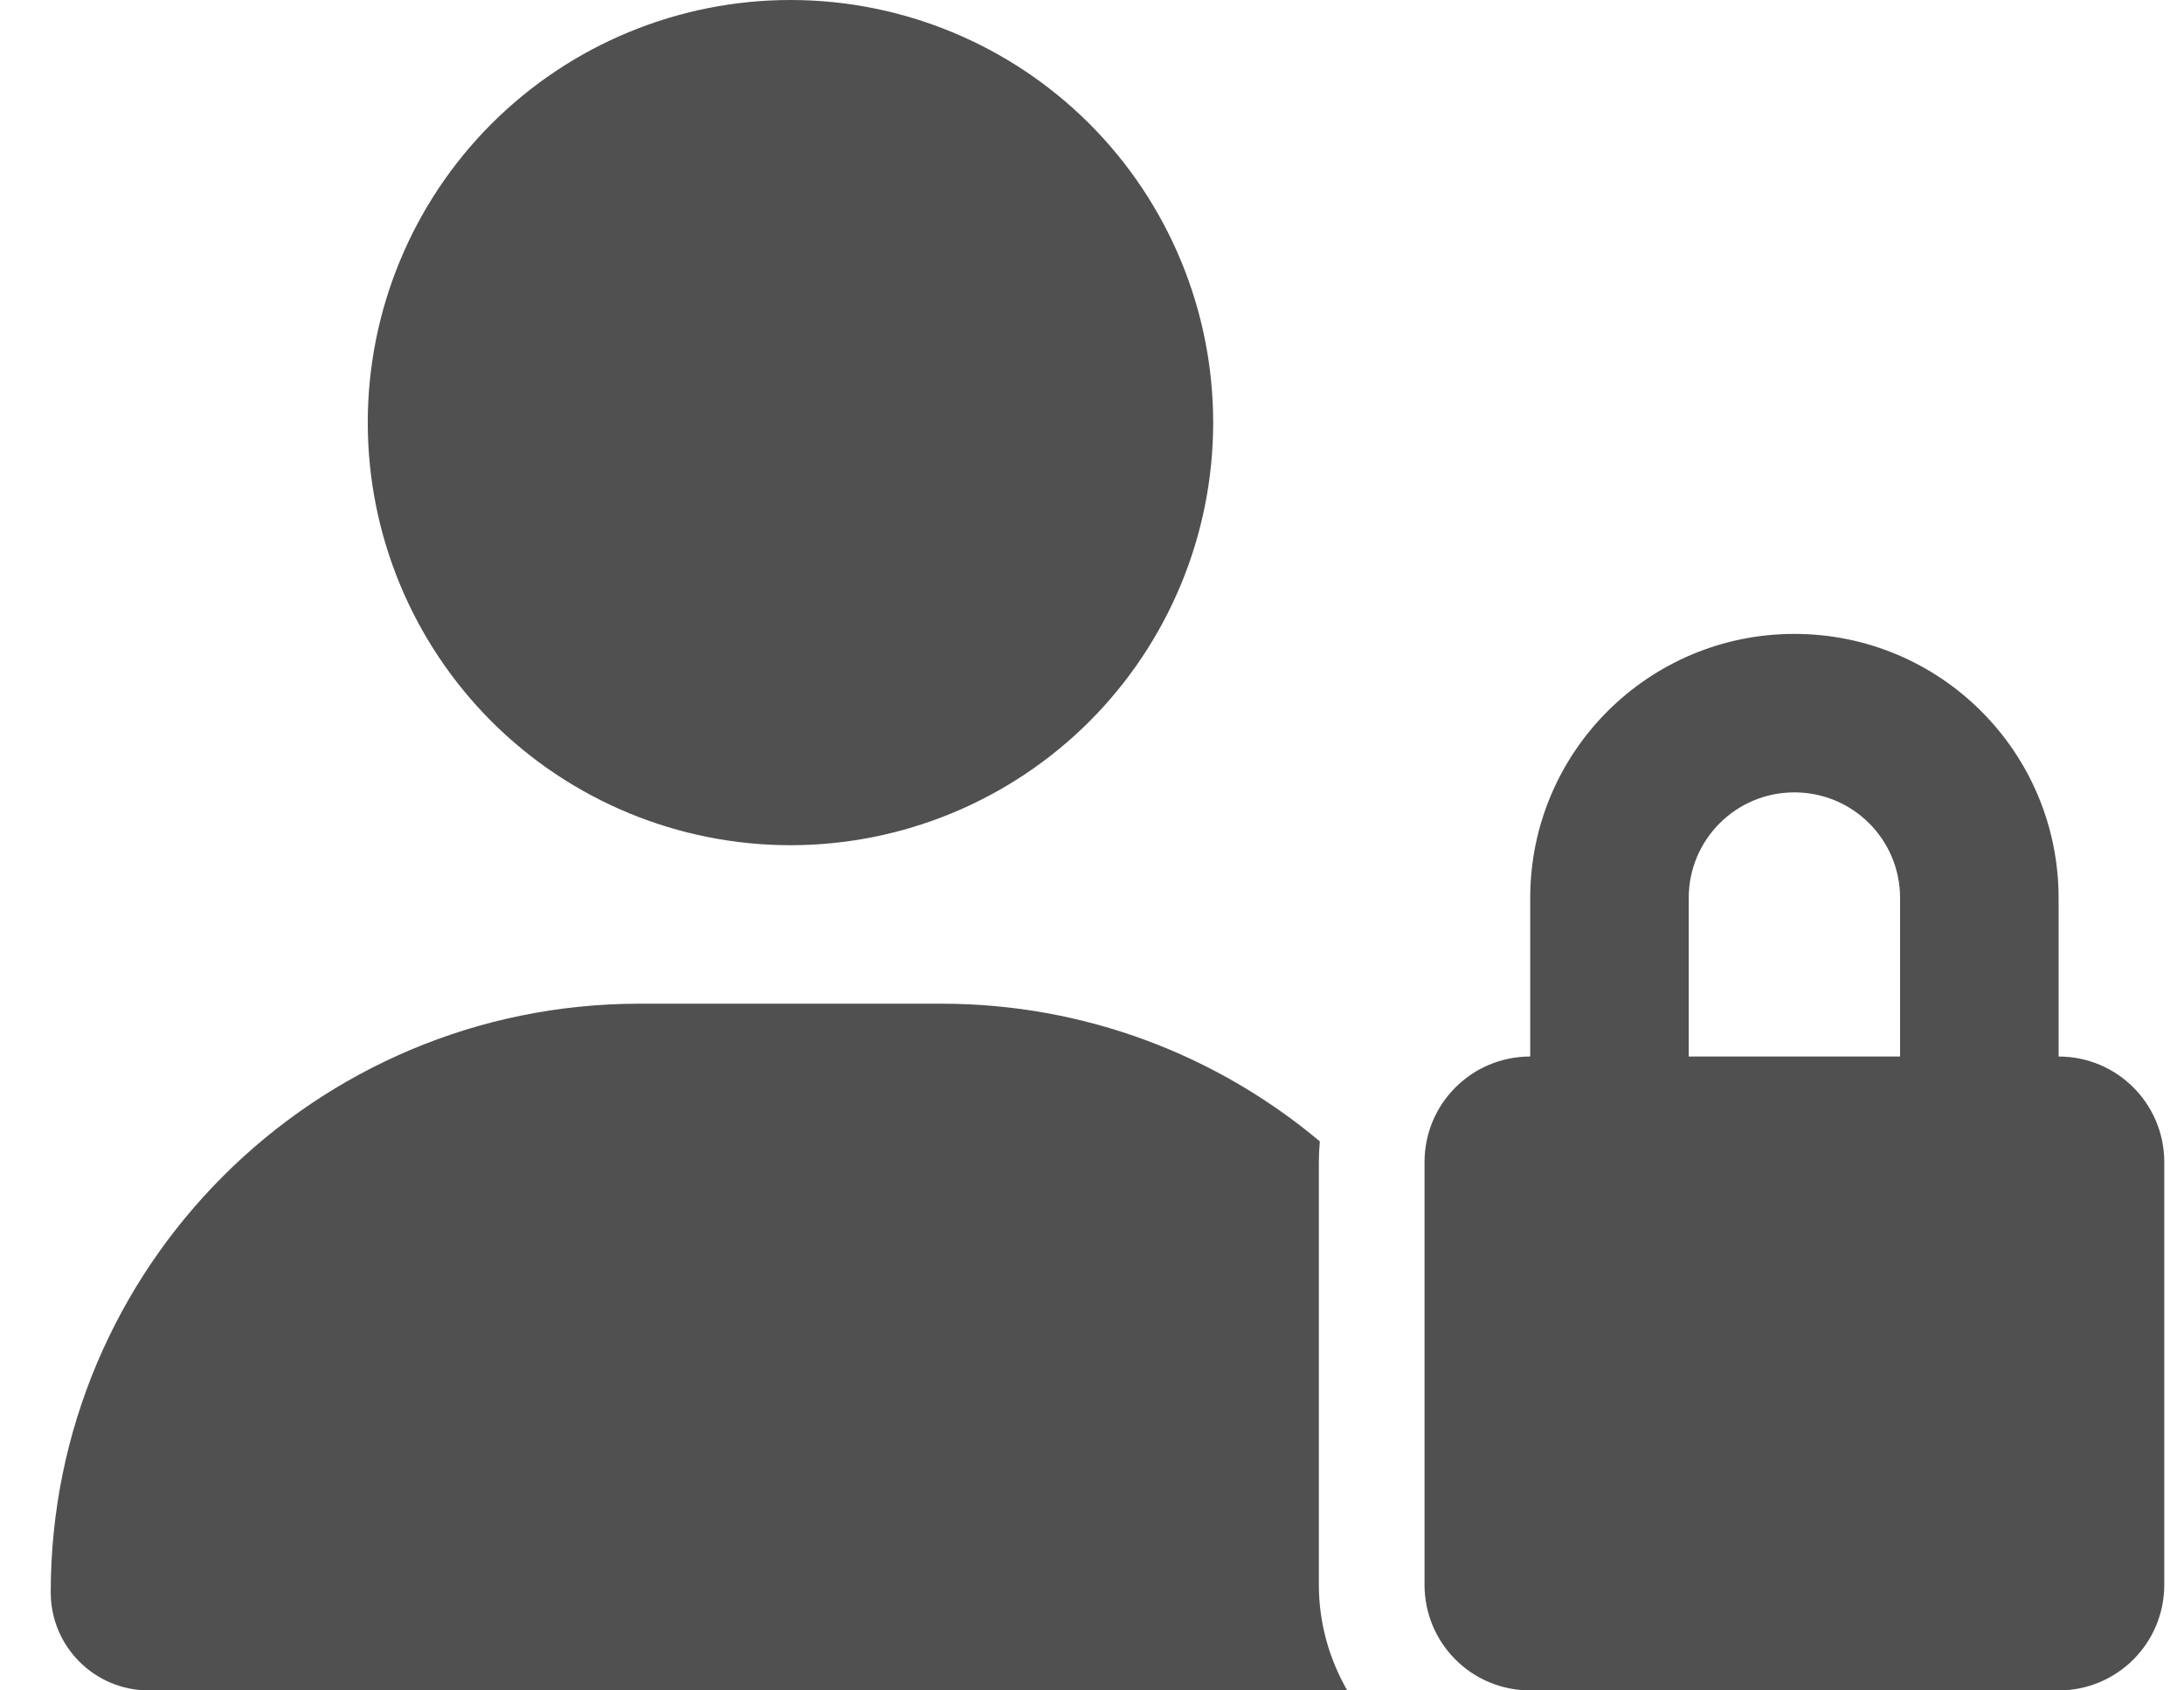 <svg width="31" height="24" viewBox="0 0 31 24" fill="none" xmlns="http://www.w3.org/2000/svg">
<g clip-path="url(#clip0_422_13)">
<path d="M11.22 12C12.811 12 14.337 11.368 15.463 10.243C16.588 9.117 17.22 7.591 17.22 6C17.22 4.409 16.588 2.883 15.463 1.757C14.337 0.632 12.811 0 11.22 0C9.629 0 8.103 0.632 6.977 1.757C5.852 2.883 5.22 4.409 5.22 6C5.22 7.591 5.852 9.117 6.977 10.243C8.103 11.368 9.629 12 11.22 12ZM9.078 14.25C4.461 14.25 0.72 17.991 0.72 22.608C0.72 23.377 1.343 24 2.112 24H19.123C18.87 23.559 18.72 23.048 18.72 22.5V16.5C18.72 16.402 18.725 16.303 18.734 16.205C17.281 14.986 15.406 14.25 13.362 14.25H9.078ZM25.47 11.25C26.3 11.25 26.97 11.92 26.97 12.75V15H23.97V12.75C23.97 11.92 24.64 11.25 25.47 11.25ZM21.72 12.75V15C20.89 15 20.22 15.67 20.22 16.5V22.5C20.22 23.33 20.89 24 21.72 24H29.22C30.05 24 30.72 23.33 30.72 22.5V16.5C30.72 15.67 30.05 15 29.22 15V12.75C29.22 10.678 27.542 9 25.47 9C23.398 9 21.72 10.678 21.72 12.75Z" fill="#505050"/>
</g>
<defs>
<clipPath id="clip0_422_13">
<rect width="30" height="24" fill="white" transform="translate(0.72)"/>
</clipPath>
</defs>
</svg>
